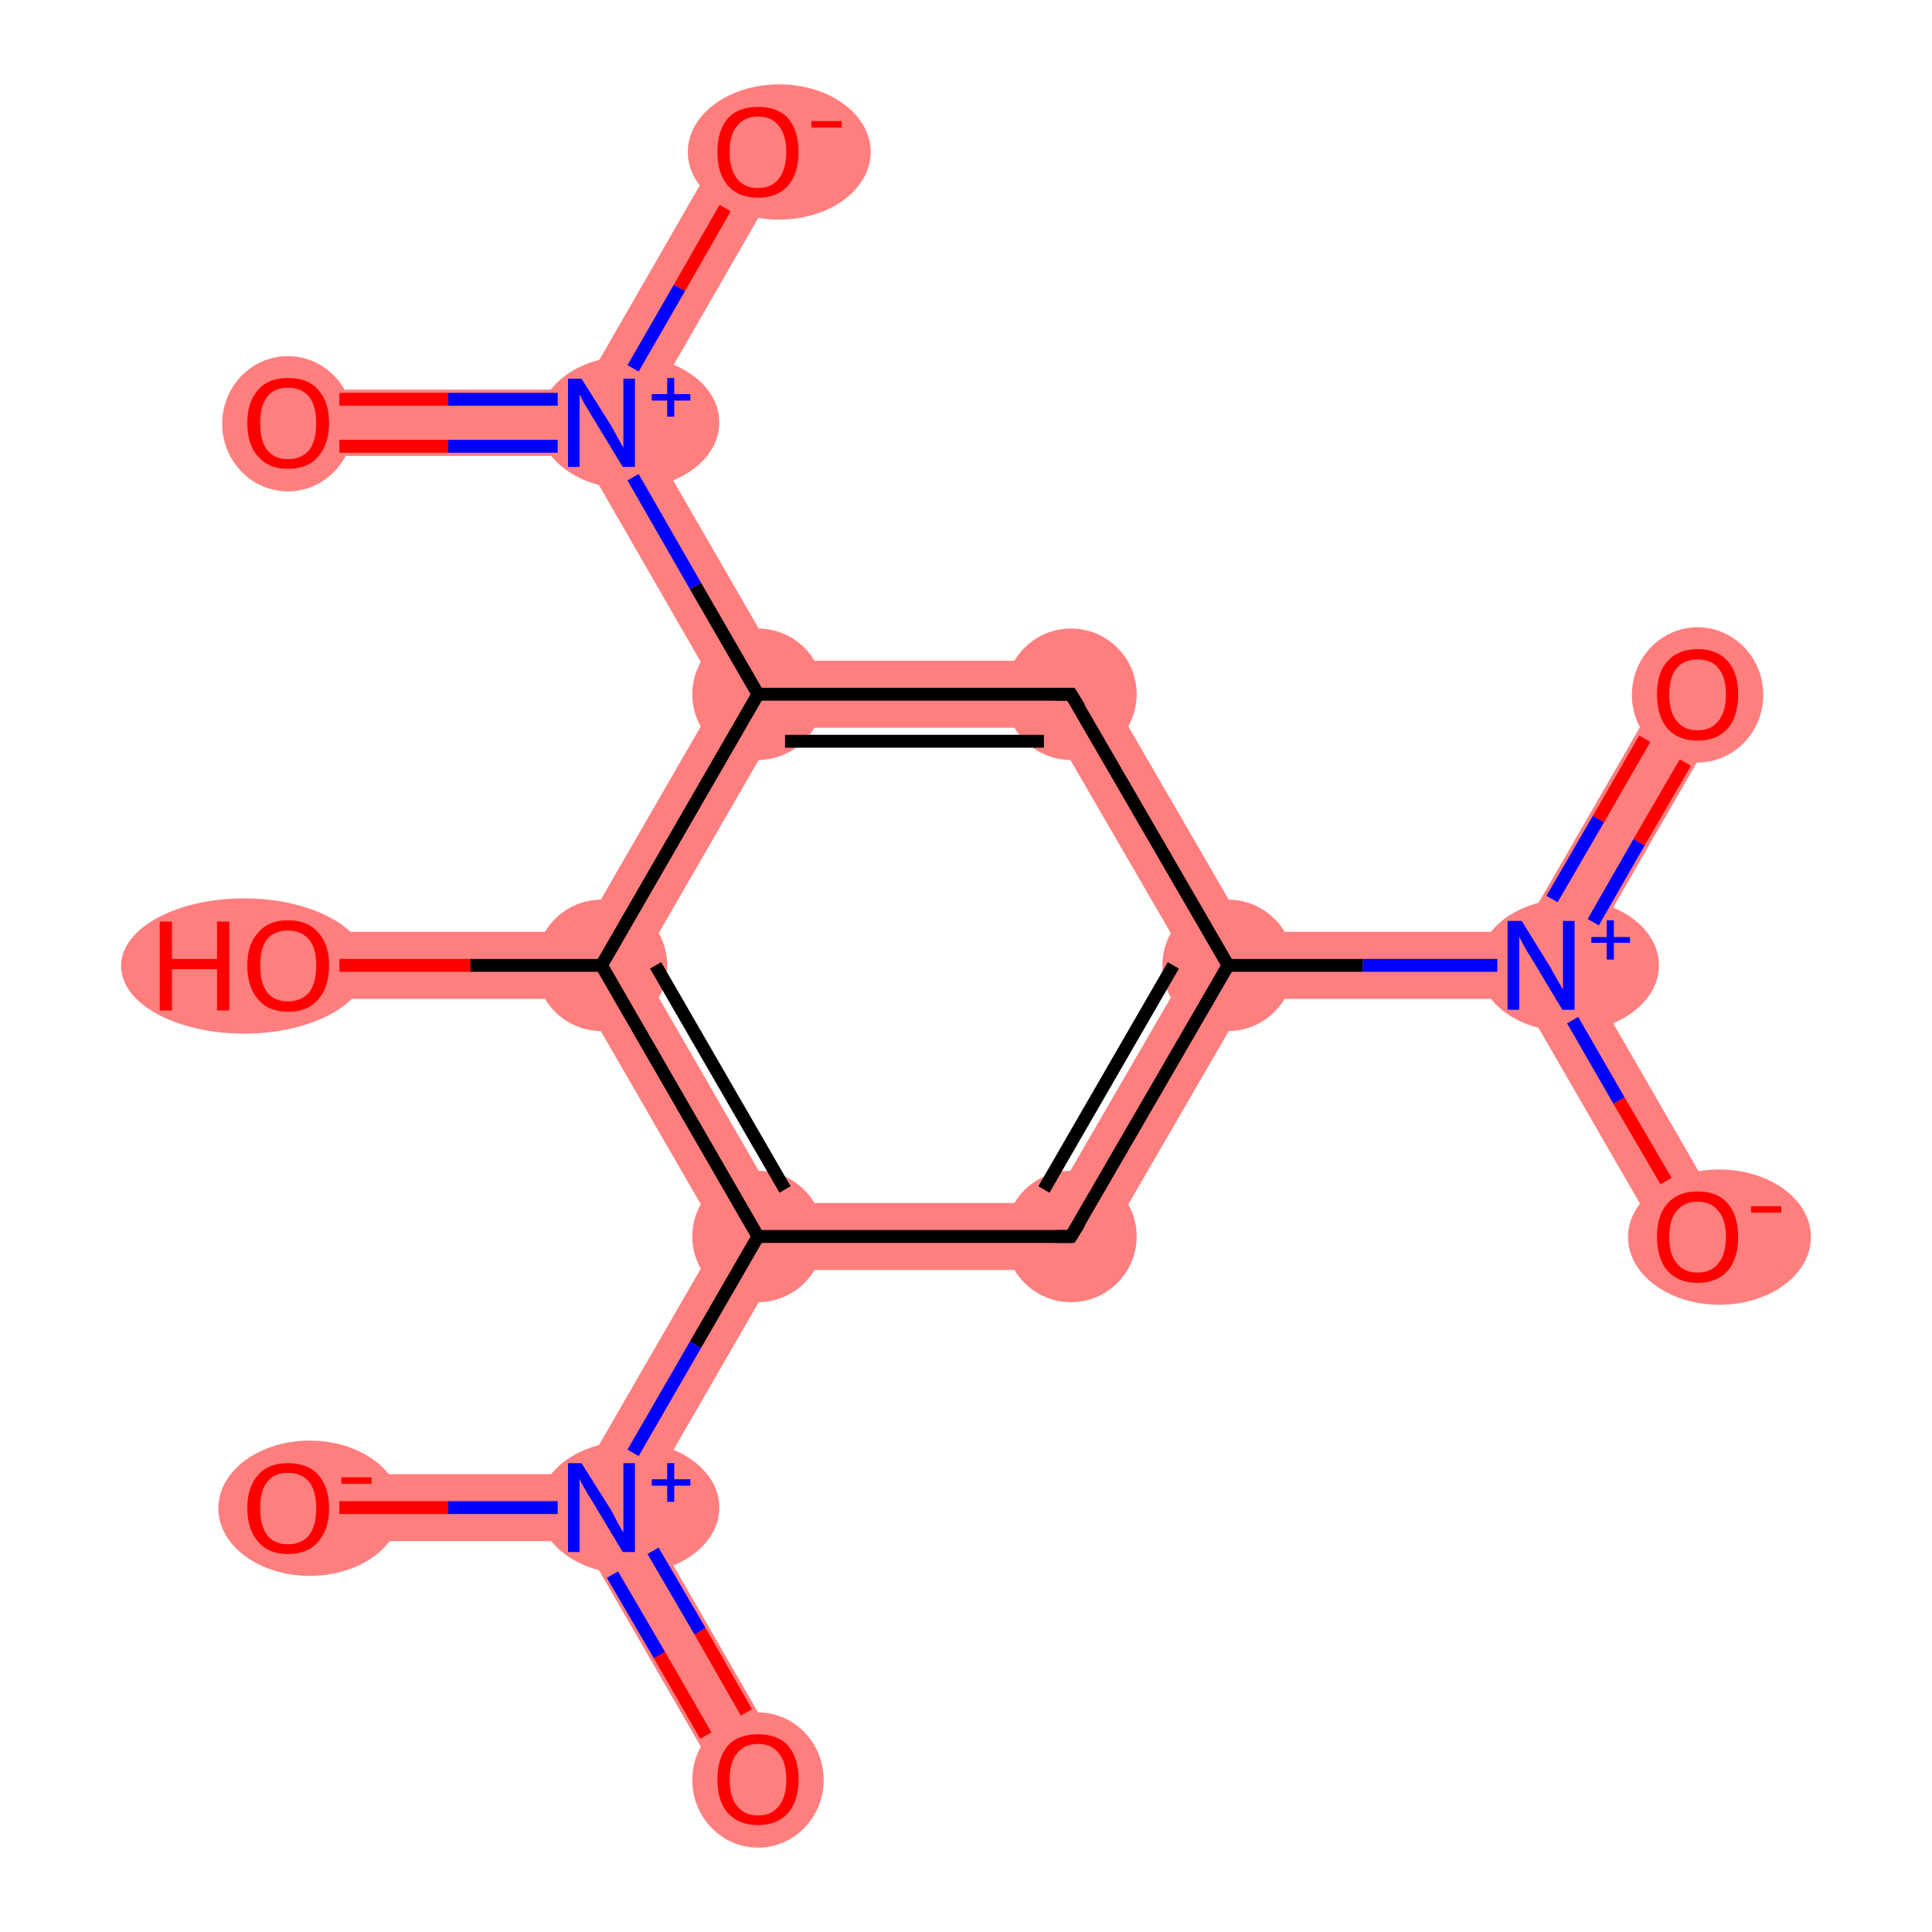 <?xml version='1.0' encoding='iso-8859-1'?>
<svg version='1.1' baseProfile='full'
              xmlns='http://www.w3.org/2000/svg'
                      xmlns:rdkit='http://www.rdkit.org/xml'
                      xmlns:xlink='http://www.w3.org/1999/xlink'
                  xml:space='preserve'
width='300px' height='300px' viewBox='0 0 300 300'>
<!-- END OF HEADER -->
<rect style='opacity:1.0;fill:#FFFFFF;stroke:none' width='300.0' height='300.0' x='0.0' y='0.0'> </rect>
<path class='bond-0 atom-0 atom-1' d='M 259.1,105.2 L 268.1,110.4 L 245.3,149.9 L 239.3,149.9 L 236.3,144.7 Z' style='fill:#FF7F7F;fill-rule:evenodd;fill-opacity:1;stroke:#FF7F7F;stroke-width:0.0px;stroke-linecap:butt;stroke-linejoin:miter;stroke-opacity:1;' />
<path class='bond-1 atom-1 atom-2' d='M 245.3,149.9 L 268.1,189.4 L 259.1,194.6 L 236.3,155.1 L 239.3,149.9 Z' style='fill:#FF7F7F;fill-rule:evenodd;fill-opacity:1;stroke:#FF7F7F;stroke-width:0.0px;stroke-linecap:butt;stroke-linejoin:miter;stroke-opacity:1;' />
<path class='bond-2 atom-1 atom-3' d='M 236.3,144.7 L 239.3,149.9 L 236.3,155.1 L 193.7,155.1 L 190.7,149.9 L 193.7,144.7 Z' style='fill:#FF7F7F;fill-rule:evenodd;fill-opacity:1;stroke:#FF7F7F;stroke-width:0.0px;stroke-linecap:butt;stroke-linejoin:miter;stroke-opacity:1;' />
<path class='bond-3 atom-3 atom-4' d='M 184.7,149.9 L 190.7,149.9 L 193.7,155.1 L 169.3,197.2 L 163.3,186.8 Z' style='fill:#FF7F7F;fill-rule:evenodd;fill-opacity:1;stroke:#FF7F7F;stroke-width:0.0px;stroke-linecap:butt;stroke-linejoin:miter;stroke-opacity:1;' />
<path class='bond-15 atom-3 atom-15' d='M 169.3,102.6 L 193.7,144.7 L 190.7,149.9 L 184.7,149.9 L 163.3,113.0 Z' style='fill:#FF7F7F;fill-rule:evenodd;fill-opacity:1;stroke:#FF7F7F;stroke-width:0.0px;stroke-linecap:butt;stroke-linejoin:miter;stroke-opacity:1;' />
<path class='bond-4 atom-4 atom-5' d='M 120.7,186.8 L 163.3,186.8 L 169.3,197.2 L 120.7,197.2 L 117.7,192.0 Z' style='fill:#FF7F7F;fill-rule:evenodd;fill-opacity:1;stroke:#FF7F7F;stroke-width:0.0px;stroke-linecap:butt;stroke-linejoin:miter;stroke-opacity:1;' />
<path class='bond-5 atom-5 atom-6' d='M 111.7,192.0 L 117.7,192.0 L 120.7,197.2 L 99.4,234.1 L 93.4,234.1 L 90.4,228.9 Z' style='fill:#FF7F7F;fill-rule:evenodd;fill-opacity:1;stroke:#FF7F7F;stroke-width:0.0px;stroke-linecap:butt;stroke-linejoin:miter;stroke-opacity:1;' />
<path class='bond-8 atom-5 atom-9' d='M 93.4,149.9 L 99.4,149.9 L 120.7,186.8 L 117.7,192.0 L 111.7,192.0 L 90.4,155.1 Z' style='fill:#FF7F7F;fill-rule:evenodd;fill-opacity:1;stroke:#FF7F7F;stroke-width:0.0px;stroke-linecap:butt;stroke-linejoin:miter;stroke-opacity:1;' />
<path class='bond-6 atom-6 atom-7' d='M 93.4,234.1 L 99.4,234.1 L 122.2,273.7 L 113.2,278.8 L 90.4,239.3 Z' style='fill:#FF7F7F;fill-rule:evenodd;fill-opacity:1;stroke:#FF7F7F;stroke-width:0.0px;stroke-linecap:butt;stroke-linejoin:miter;stroke-opacity:1;' />
<path class='bond-7 atom-6 atom-8' d='M 44.7,228.9 L 90.4,228.9 L 93.4,234.1 L 90.4,239.3 L 44.7,239.3 Z' style='fill:#FF7F7F;fill-rule:evenodd;fill-opacity:1;stroke:#FF7F7F;stroke-width:0.0px;stroke-linecap:butt;stroke-linejoin:miter;stroke-opacity:1;' />
<path class='bond-9 atom-9 atom-10' d='M 44.7,144.7 L 90.4,144.7 L 93.4,149.9 L 90.4,155.1 L 44.7,155.1 Z' style='fill:#FF7F7F;fill-rule:evenodd;fill-opacity:1;stroke:#FF7F7F;stroke-width:0.0px;stroke-linecap:butt;stroke-linejoin:miter;stroke-opacity:1;' />
<path class='bond-10 atom-9 atom-11' d='M 117.7,107.8 L 120.7,113.0 L 99.4,149.9 L 93.4,149.9 L 90.4,144.7 L 111.7,107.8 Z' style='fill:#FF7F7F;fill-rule:evenodd;fill-opacity:1;stroke:#FF7F7F;stroke-width:0.0px;stroke-linecap:butt;stroke-linejoin:miter;stroke-opacity:1;' />
<path class='bond-11 atom-11 atom-12' d='M 93.4,65.7 L 99.4,65.7 L 120.7,102.6 L 117.7,107.8 L 111.7,107.8 L 90.4,70.8 Z' style='fill:#FF7F7F;fill-rule:evenodd;fill-opacity:1;stroke:#FF7F7F;stroke-width:0.0px;stroke-linecap:butt;stroke-linejoin:miter;stroke-opacity:1;' />
<path class='bond-14 atom-11 atom-15' d='M 120.7,102.6 L 169.3,102.6 L 163.3,113.0 L 120.7,113.0 L 117.7,107.8 Z' style='fill:#FF7F7F;fill-rule:evenodd;fill-opacity:1;stroke:#FF7F7F;stroke-width:0.0px;stroke-linecap:butt;stroke-linejoin:miter;stroke-opacity:1;' />
<path class='bond-12 atom-12 atom-13' d='M 44.7,60.5 L 90.4,60.5 L 93.4,65.7 L 90.4,70.8 L 44.7,70.8 Z' style='fill:#FF7F7F;fill-rule:evenodd;fill-opacity:1;stroke:#FF7F7F;stroke-width:0.0px;stroke-linecap:butt;stroke-linejoin:miter;stroke-opacity:1;' />
<path class='bond-13 atom-12 atom-14' d='M 113.2,20.9 L 122.2,26.1 L 99.4,65.7 L 93.4,65.7 L 90.4,60.5 Z' style='fill:#FF7F7F;fill-rule:evenodd;fill-opacity:1;stroke:#FF7F7F;stroke-width:0.0px;stroke-linecap:butt;stroke-linejoin:miter;stroke-opacity:1;' />
<ellipse cx='263.6' cy='107.9' rx='9.7' ry='10.0' class='atom-0'  style='fill:#FF7F7F;fill-rule:evenodd;stroke:#FF7F7F;stroke-width:1.0px;stroke-linecap:butt;stroke-linejoin:miter;stroke-opacity:1' />
<ellipse cx='243.6' cy='149.9' rx='13.5' ry='9.8' class='atom-1'  style='fill:#FF7F7F;fill-rule:evenodd;stroke:#FF7F7F;stroke-width:1.0px;stroke-linecap:butt;stroke-linejoin:miter;stroke-opacity:1' />
<ellipse cx='267.0' cy='192.1' rx='13.7' ry='10.0' class='atom-2'  style='fill:#FF7F7F;fill-rule:evenodd;stroke:#FF7F7F;stroke-width:1.0px;stroke-linecap:butt;stroke-linejoin:miter;stroke-opacity:1' />
<ellipse cx='190.7' cy='149.9' rx='9.7' ry='9.7' class='atom-3'  style='fill:#FF7F7F;fill-rule:evenodd;stroke:#FF7F7F;stroke-width:1.0px;stroke-linecap:butt;stroke-linejoin:miter;stroke-opacity:1' />
<ellipse cx='166.3' cy='192.0' rx='9.7' ry='9.7' class='atom-4'  style='fill:#FF7F7F;fill-rule:evenodd;stroke:#FF7F7F;stroke-width:1.0px;stroke-linecap:butt;stroke-linejoin:miter;stroke-opacity:1' />
<ellipse cx='117.7' cy='192.0' rx='9.7' ry='9.7' class='atom-5'  style='fill:#FF7F7F;fill-rule:evenodd;stroke:#FF7F7F;stroke-width:1.0px;stroke-linecap:butt;stroke-linejoin:miter;stroke-opacity:1' />
<ellipse cx='97.7' cy='234.1' rx='13.5' ry='9.8' class='atom-6'  style='fill:#FF7F7F;fill-rule:evenodd;stroke:#FF7F7F;stroke-width:1.0px;stroke-linecap:butt;stroke-linejoin:miter;stroke-opacity:1' />
<ellipse cx='117.7' cy='276.4' rx='9.7' ry='10.0' class='atom-7'  style='fill:#FF7F7F;fill-rule:evenodd;stroke:#FF7F7F;stroke-width:1.0px;stroke-linecap:butt;stroke-linejoin:miter;stroke-opacity:1' />
<ellipse cx='48.1' cy='234.2' rx='13.7' ry='10.0' class='atom-8'  style='fill:#FF7F7F;fill-rule:evenodd;stroke:#FF7F7F;stroke-width:1.0px;stroke-linecap:butt;stroke-linejoin:miter;stroke-opacity:1' />
<ellipse cx='93.4' cy='149.9' rx='9.7' ry='9.7' class='atom-9'  style='fill:#FF7F7F;fill-rule:evenodd;stroke:#FF7F7F;stroke-width:1.0px;stroke-linecap:butt;stroke-linejoin:miter;stroke-opacity:1' />
<ellipse cx='37.9' cy='150.0' rx='18.6' ry='10.0' class='atom-10'  style='fill:#FF7F7F;fill-rule:evenodd;stroke:#FF7F7F;stroke-width:1.0px;stroke-linecap:butt;stroke-linejoin:miter;stroke-opacity:1' />
<ellipse cx='117.7' cy='107.8' rx='9.7' ry='9.7' class='atom-11'  style='fill:#FF7F7F;fill-rule:evenodd;stroke:#FF7F7F;stroke-width:1.0px;stroke-linecap:butt;stroke-linejoin:miter;stroke-opacity:1' />
<ellipse cx='97.7' cy='65.6' rx='13.5' ry='9.8' class='atom-12'  style='fill:#FF7F7F;fill-rule:evenodd;stroke:#FF7F7F;stroke-width:1.0px;stroke-linecap:butt;stroke-linejoin:miter;stroke-opacity:1' />
<ellipse cx='44.7' cy='65.8' rx='9.7' ry='10.0' class='atom-13'  style='fill:#FF7F7F;fill-rule:evenodd;stroke:#FF7F7F;stroke-width:1.0px;stroke-linecap:butt;stroke-linejoin:miter;stroke-opacity:1' />
<ellipse cx='121.0' cy='23.6' rx='13.7' ry='10.0' class='atom-14'  style='fill:#FF7F7F;fill-rule:evenodd;stroke:#FF7F7F;stroke-width:1.0px;stroke-linecap:butt;stroke-linejoin:miter;stroke-opacity:1' />
<ellipse cx='166.3' cy='107.8' rx='9.7' ry='9.7' class='atom-15'  style='fill:#FF7F7F;fill-rule:evenodd;stroke:#FF7F7F;stroke-width:1.0px;stroke-linecap:butt;stroke-linejoin:miter;stroke-opacity:1' />
<path class='bond-0 atom-0 atom-1' d='M 261.7,118.4 L 254.5,130.8' style='fill:none;fill-rule:evenodd;stroke:#FF0000;stroke-width:2.0px;stroke-linecap:butt;stroke-linejoin:miter;stroke-opacity:1' />
<path class='bond-0 atom-0 atom-1' d='M 254.5,130.8 L 247.4,143.2' style='fill:none;fill-rule:evenodd;stroke:#0000FF;stroke-width:2.0px;stroke-linecap:butt;stroke-linejoin:miter;stroke-opacity:1' />
<path class='bond-0 atom-0 atom-1' d='M 255.4,114.7 L 248.2,127.2' style='fill:none;fill-rule:evenodd;stroke:#FF0000;stroke-width:2.0px;stroke-linecap:butt;stroke-linejoin:miter;stroke-opacity:1' />
<path class='bond-0 atom-0 atom-1' d='M 248.2,127.2 L 241.0,139.6' style='fill:none;fill-rule:evenodd;stroke:#0000FF;stroke-width:2.0px;stroke-linecap:butt;stroke-linejoin:miter;stroke-opacity:1' />
<path class='bond-1 atom-1 atom-2' d='M 244.2,158.4 L 251.4,170.9' style='fill:none;fill-rule:evenodd;stroke:#0000FF;stroke-width:2.0px;stroke-linecap:butt;stroke-linejoin:miter;stroke-opacity:1' />
<path class='bond-1 atom-1 atom-2' d='M 251.4,170.9 L 258.7,183.4' style='fill:none;fill-rule:evenodd;stroke:#FF0000;stroke-width:2.0px;stroke-linecap:butt;stroke-linejoin:miter;stroke-opacity:1' />
<path class='bond-2 atom-1 atom-3' d='M 232.5,149.9 L 211.6,149.9' style='fill:none;fill-rule:evenodd;stroke:#0000FF;stroke-width:2.0px;stroke-linecap:butt;stroke-linejoin:miter;stroke-opacity:1' />
<path class='bond-2 atom-1 atom-3' d='M 211.6,149.9 L 190.7,149.9' style='fill:none;fill-rule:evenodd;stroke:#000000;stroke-width:2.0px;stroke-linecap:butt;stroke-linejoin:miter;stroke-opacity:1' />
<path class='bond-3 atom-3 atom-4' d='M 190.7,149.9 L 166.3,192.0' style='fill:none;fill-rule:evenodd;stroke:#000000;stroke-width:2.0px;stroke-linecap:butt;stroke-linejoin:miter;stroke-opacity:1' />
<path class='bond-3 atom-3 atom-4' d='M 182.2,149.9 L 162.1,184.7' style='fill:none;fill-rule:evenodd;stroke:#000000;stroke-width:2.0px;stroke-linecap:butt;stroke-linejoin:miter;stroke-opacity:1' />
<path class='bond-4 atom-4 atom-5' d='M 166.3,192.0 L 117.7,192.0' style='fill:none;fill-rule:evenodd;stroke:#000000;stroke-width:2.0px;stroke-linecap:butt;stroke-linejoin:miter;stroke-opacity:1' />
<path class='bond-5 atom-5 atom-6' d='M 117.7,192.0 L 108.0,208.8' style='fill:none;fill-rule:evenodd;stroke:#000000;stroke-width:2.0px;stroke-linecap:butt;stroke-linejoin:miter;stroke-opacity:1' />
<path class='bond-5 atom-5 atom-6' d='M 108.0,208.8 L 98.3,225.6' style='fill:none;fill-rule:evenodd;stroke:#0000FF;stroke-width:2.0px;stroke-linecap:butt;stroke-linejoin:miter;stroke-opacity:1' />
<path class='bond-6 atom-6 atom-7' d='M 95.1,244.5 L 102.4,257.0' style='fill:none;fill-rule:evenodd;stroke:#0000FF;stroke-width:2.0px;stroke-linecap:butt;stroke-linejoin:miter;stroke-opacity:1' />
<path class='bond-6 atom-6 atom-7' d='M 102.4,257.0 L 109.6,269.5' style='fill:none;fill-rule:evenodd;stroke:#FF0000;stroke-width:2.0px;stroke-linecap:butt;stroke-linejoin:miter;stroke-opacity:1' />
<path class='bond-6 atom-6 atom-7' d='M 101.4,240.8 L 108.7,253.3' style='fill:none;fill-rule:evenodd;stroke:#0000FF;stroke-width:2.0px;stroke-linecap:butt;stroke-linejoin:miter;stroke-opacity:1' />
<path class='bond-6 atom-6 atom-7' d='M 108.7,253.3 L 115.9,265.9' style='fill:none;fill-rule:evenodd;stroke:#FF0000;stroke-width:2.0px;stroke-linecap:butt;stroke-linejoin:miter;stroke-opacity:1' />
<path class='bond-7 atom-6 atom-8' d='M 86.6,234.1 L 69.6,234.1' style='fill:none;fill-rule:evenodd;stroke:#0000FF;stroke-width:2.0px;stroke-linecap:butt;stroke-linejoin:miter;stroke-opacity:1' />
<path class='bond-7 atom-6 atom-8' d='M 69.6,234.1 L 52.7,234.1' style='fill:none;fill-rule:evenodd;stroke:#FF0000;stroke-width:2.0px;stroke-linecap:butt;stroke-linejoin:miter;stroke-opacity:1' />
<path class='bond-8 atom-5 atom-9' d='M 117.7,192.0 L 93.4,149.9' style='fill:none;fill-rule:evenodd;stroke:#000000;stroke-width:2.0px;stroke-linecap:butt;stroke-linejoin:miter;stroke-opacity:1' />
<path class='bond-8 atom-5 atom-9' d='M 121.9,184.7 L 101.8,149.9' style='fill:none;fill-rule:evenodd;stroke:#000000;stroke-width:2.0px;stroke-linecap:butt;stroke-linejoin:miter;stroke-opacity:1' />
<path class='bond-9 atom-9 atom-10' d='M 93.4,149.9 L 73.0,149.9' style='fill:none;fill-rule:evenodd;stroke:#000000;stroke-width:2.0px;stroke-linecap:butt;stroke-linejoin:miter;stroke-opacity:1' />
<path class='bond-9 atom-9 atom-10' d='M 73.0,149.9 L 52.7,149.9' style='fill:none;fill-rule:evenodd;stroke:#FF0000;stroke-width:2.0px;stroke-linecap:butt;stroke-linejoin:miter;stroke-opacity:1' />
<path class='bond-10 atom-9 atom-11' d='M 93.4,149.9 L 117.7,107.8' style='fill:none;fill-rule:evenodd;stroke:#000000;stroke-width:2.0px;stroke-linecap:butt;stroke-linejoin:miter;stroke-opacity:1' />
<path class='bond-11 atom-11 atom-12' d='M 117.7,107.8 L 108.0,91.0' style='fill:none;fill-rule:evenodd;stroke:#000000;stroke-width:2.0px;stroke-linecap:butt;stroke-linejoin:miter;stroke-opacity:1' />
<path class='bond-11 atom-11 atom-12' d='M 108.0,91.0 L 98.3,74.1' style='fill:none;fill-rule:evenodd;stroke:#0000FF;stroke-width:2.0px;stroke-linecap:butt;stroke-linejoin:miter;stroke-opacity:1' />
<path class='bond-12 atom-12 atom-13' d='M 86.6,62.0 L 69.6,62.0' style='fill:none;fill-rule:evenodd;stroke:#0000FF;stroke-width:2.0px;stroke-linecap:butt;stroke-linejoin:miter;stroke-opacity:1' />
<path class='bond-12 atom-12 atom-13' d='M 69.6,62.0 L 52.7,62.0' style='fill:none;fill-rule:evenodd;stroke:#FF0000;stroke-width:2.0px;stroke-linecap:butt;stroke-linejoin:miter;stroke-opacity:1' />
<path class='bond-12 atom-12 atom-13' d='M 86.6,69.3 L 69.6,69.3' style='fill:none;fill-rule:evenodd;stroke:#0000FF;stroke-width:2.0px;stroke-linecap:butt;stroke-linejoin:miter;stroke-opacity:1' />
<path class='bond-12 atom-12 atom-13' d='M 69.6,69.3 L 52.7,69.3' style='fill:none;fill-rule:evenodd;stroke:#FF0000;stroke-width:2.0px;stroke-linecap:butt;stroke-linejoin:miter;stroke-opacity:1' />
<path class='bond-13 atom-12 atom-14' d='M 98.3,57.2 L 105.5,44.7' style='fill:none;fill-rule:evenodd;stroke:#0000FF;stroke-width:2.0px;stroke-linecap:butt;stroke-linejoin:miter;stroke-opacity:1' />
<path class='bond-13 atom-12 atom-14' d='M 105.5,44.7 L 112.6,32.3' style='fill:none;fill-rule:evenodd;stroke:#FF0000;stroke-width:2.0px;stroke-linecap:butt;stroke-linejoin:miter;stroke-opacity:1' />
<path class='bond-14 atom-11 atom-15' d='M 117.7,107.8 L 166.3,107.8' style='fill:none;fill-rule:evenodd;stroke:#000000;stroke-width:2.0px;stroke-linecap:butt;stroke-linejoin:miter;stroke-opacity:1' />
<path class='bond-14 atom-11 atom-15' d='M 121.9,115.1 L 162.1,115.1' style='fill:none;fill-rule:evenodd;stroke:#000000;stroke-width:2.0px;stroke-linecap:butt;stroke-linejoin:miter;stroke-opacity:1' />
<path class='bond-15 atom-15 atom-3' d='M 166.3,107.8 L 190.7,149.9' style='fill:none;fill-rule:evenodd;stroke:#000000;stroke-width:2.0px;stroke-linecap:butt;stroke-linejoin:miter;stroke-opacity:1' />
<path d='M 167.6,189.9 L 166.3,192.0 L 163.9,192.0' style='fill:none;stroke:#000000;stroke-width:2.0px;stroke-linecap:butt;stroke-linejoin:miter;stroke-opacity:1;' />
<path d='M 163.9,107.8 L 166.3,107.8 L 167.6,109.9' style='fill:none;stroke:#000000;stroke-width:2.0px;stroke-linecap:butt;stroke-linejoin:miter;stroke-opacity:1;' />
<path class='atom-0' d='M 257.3 107.8
Q 257.3 104.5, 258.9 102.7
Q 260.6 100.8, 263.6 100.8
Q 266.7 100.8, 268.3 102.7
Q 269.9 104.5, 269.9 107.8
Q 269.9 111.2, 268.3 113.1
Q 266.6 115.0, 263.6 115.0
Q 260.6 115.0, 258.9 113.1
Q 257.3 111.2, 257.3 107.8
M 263.6 113.4
Q 265.7 113.4, 266.8 112.0
Q 268.0 110.6, 268.0 107.8
Q 268.0 105.1, 266.8 103.7
Q 265.7 102.4, 263.6 102.4
Q 261.5 102.4, 260.4 103.7
Q 259.2 105.1, 259.2 107.8
Q 259.2 110.6, 260.4 112.0
Q 261.5 113.4, 263.6 113.4
' fill='#FF0000'/>
<path class='atom-1' d='M 236.3 143.0
L 240.8 150.3
Q 241.2 151.0, 241.9 152.3
Q 242.7 153.6, 242.7 153.7
L 242.7 143.0
L 244.5 143.0
L 244.5 156.8
L 242.6 156.8
L 237.8 148.8
Q 237.2 147.9, 236.6 146.8
Q 236.0 145.7, 235.9 145.4
L 235.9 156.8
L 234.1 156.8
L 234.1 143.0
L 236.3 143.0
' fill='#0000FF'/>
<path class='atom-1' d='M 247.1 145.5
L 249.5 145.5
L 249.5 142.9
L 250.6 142.9
L 250.6 145.5
L 253.1 145.5
L 253.1 146.4
L 250.6 146.4
L 250.6 149.0
L 249.5 149.0
L 249.5 146.4
L 247.1 146.4
L 247.1 145.5
' fill='#0000FF'/>
<path class='atom-2' d='M 257.3 192.1
Q 257.3 188.7, 258.9 186.9
Q 260.6 185.0, 263.6 185.0
Q 266.7 185.0, 268.3 186.9
Q 269.9 188.7, 269.9 192.1
Q 269.9 195.4, 268.3 197.3
Q 266.6 199.2, 263.6 199.2
Q 260.6 199.2, 258.9 197.3
Q 257.3 195.4, 257.3 192.1
M 263.6 197.6
Q 265.7 197.6, 266.8 196.2
Q 268.0 194.8, 268.0 192.1
Q 268.0 189.3, 266.8 188.0
Q 265.7 186.6, 263.6 186.6
Q 261.5 186.6, 260.4 188.0
Q 259.2 189.3, 259.2 192.1
Q 259.2 194.8, 260.4 196.2
Q 261.5 197.6, 263.6 197.6
' fill='#FF0000'/>
<path class='atom-2' d='M 271.9 187.3
L 276.6 187.3
L 276.6 188.3
L 271.9 188.3
L 271.9 187.3
' fill='#FF0000'/>
<path class='atom-6' d='M 90.3 227.2
L 94.9 234.5
Q 95.3 235.3, 96.0 236.6
Q 96.7 237.9, 96.8 237.9
L 96.8 227.2
L 98.6 227.2
L 98.6 241.0
L 96.7 241.0
L 91.9 233.0
Q 91.3 232.1, 90.7 231.0
Q 90.1 230.0, 90.0 229.6
L 90.0 241.0
L 88.2 241.0
L 88.2 227.2
L 90.3 227.2
' fill='#0000FF'/>
<path class='atom-6' d='M 101.2 229.7
L 103.6 229.7
L 103.6 227.2
L 104.7 227.2
L 104.7 229.7
L 107.2 229.7
L 107.2 230.7
L 104.7 230.7
L 104.7 233.2
L 103.6 233.2
L 103.6 230.7
L 101.2 230.7
L 101.2 229.7
' fill='#0000FF'/>
<path class='atom-7' d='M 111.4 276.3
Q 111.4 273.0, 113.0 271.1
Q 114.6 269.3, 117.7 269.3
Q 120.8 269.3, 122.4 271.1
Q 124.0 273.0, 124.0 276.3
Q 124.0 279.6, 122.4 281.5
Q 120.7 283.4, 117.7 283.4
Q 114.7 283.4, 113.0 281.5
Q 111.4 279.7, 111.4 276.3
M 117.7 281.9
Q 119.8 281.9, 120.9 280.5
Q 122.1 279.1, 122.1 276.3
Q 122.1 273.6, 120.9 272.2
Q 119.8 270.8, 117.7 270.8
Q 115.6 270.8, 114.5 272.2
Q 113.3 273.6, 113.3 276.3
Q 113.3 279.1, 114.5 280.5
Q 115.6 281.9, 117.7 281.9
' fill='#FF0000'/>
<path class='atom-8' d='M 38.4 234.2
Q 38.4 230.9, 40.1 229.0
Q 41.7 227.2, 44.7 227.2
Q 47.8 227.2, 49.4 229.0
Q 51.1 230.9, 51.1 234.2
Q 51.1 237.5, 49.4 239.4
Q 47.8 241.3, 44.7 241.3
Q 41.7 241.3, 40.1 239.4
Q 38.4 237.5, 38.4 234.2
M 44.7 239.8
Q 46.8 239.8, 48.0 238.4
Q 49.1 236.9, 49.1 234.2
Q 49.1 231.5, 48.0 230.1
Q 46.8 228.7, 44.7 228.7
Q 42.6 228.7, 41.5 230.1
Q 40.4 231.4, 40.4 234.2
Q 40.4 237.0, 41.5 238.4
Q 42.6 239.8, 44.7 239.8
' fill='#FF0000'/>
<path class='atom-8' d='M 53.0 229.4
L 57.7 229.4
L 57.7 230.4
L 53.0 230.4
L 53.0 229.4
' fill='#FF0000'/>
<path class='atom-10' d='M 24.8 143.1
L 26.7 143.1
L 26.7 148.9
L 33.7 148.9
L 33.7 143.1
L 35.6 143.1
L 35.6 156.9
L 33.7 156.9
L 33.7 150.5
L 26.7 150.5
L 26.7 156.9
L 24.8 156.9
L 24.8 143.1
' fill='#FF0000'/>
<path class='atom-10' d='M 38.4 149.9
Q 38.4 146.6, 40.1 144.8
Q 41.7 142.9, 44.7 142.9
Q 47.8 142.9, 49.4 144.8
Q 51.1 146.6, 51.1 149.9
Q 51.1 153.3, 49.4 155.2
Q 47.8 157.1, 44.7 157.1
Q 41.7 157.1, 40.1 155.2
Q 38.4 153.3, 38.4 149.9
M 44.7 155.5
Q 46.8 155.5, 48.0 154.1
Q 49.1 152.7, 49.1 149.9
Q 49.1 147.2, 48.0 145.9
Q 46.8 144.5, 44.7 144.5
Q 42.6 144.5, 41.5 145.8
Q 40.4 147.2, 40.4 149.9
Q 40.4 152.7, 41.5 154.1
Q 42.6 155.5, 44.7 155.5
' fill='#FF0000'/>
<path class='atom-12' d='M 90.3 58.8
L 94.9 66.1
Q 95.3 66.8, 96.0 68.1
Q 96.7 69.4, 96.8 69.5
L 96.8 58.8
L 98.6 58.8
L 98.6 72.5
L 96.7 72.5
L 91.9 64.6
Q 91.3 63.6, 90.7 62.6
Q 90.1 61.5, 90.0 61.2
L 90.0 72.5
L 88.2 72.5
L 88.2 58.8
L 90.3 58.8
' fill='#0000FF'/>
<path class='atom-12' d='M 101.2 61.2
L 103.6 61.2
L 103.6 58.7
L 104.7 58.7
L 104.7 61.2
L 107.2 61.2
L 107.2 62.2
L 104.7 62.2
L 104.7 64.7
L 103.6 64.7
L 103.6 62.2
L 101.2 62.2
L 101.2 61.2
' fill='#0000FF'/>
<path class='atom-13' d='M 38.4 65.7
Q 38.4 62.4, 40.1 60.5
Q 41.7 58.7, 44.7 58.7
Q 47.8 58.7, 49.4 60.5
Q 51.1 62.4, 51.1 65.7
Q 51.1 69.0, 49.4 70.9
Q 47.8 72.8, 44.7 72.8
Q 41.7 72.8, 40.1 70.9
Q 38.4 69.1, 38.4 65.7
M 44.7 71.3
Q 46.8 71.3, 48.0 69.9
Q 49.1 68.5, 49.1 65.7
Q 49.1 63.0, 48.0 61.6
Q 46.8 60.2, 44.7 60.2
Q 42.6 60.2, 41.5 61.6
Q 40.4 63.0, 40.4 65.7
Q 40.4 68.5, 41.5 69.9
Q 42.6 71.3, 44.7 71.3
' fill='#FF0000'/>
<path class='atom-14' d='M 111.4 23.6
Q 111.4 20.3, 113.0 18.4
Q 114.6 16.6, 117.7 16.6
Q 120.8 16.6, 122.4 18.4
Q 124.0 20.3, 124.0 23.6
Q 124.0 26.9, 122.4 28.8
Q 120.7 30.7, 117.7 30.7
Q 114.7 30.7, 113.0 28.8
Q 111.4 26.9, 111.4 23.6
M 117.7 29.2
Q 119.8 29.2, 120.9 27.8
Q 122.1 26.3, 122.1 23.6
Q 122.1 20.9, 120.9 19.5
Q 119.8 18.1, 117.7 18.1
Q 115.6 18.1, 114.5 19.5
Q 113.3 20.8, 113.3 23.6
Q 113.3 26.4, 114.5 27.8
Q 115.6 29.2, 117.7 29.2
' fill='#FF0000'/>
<path class='atom-14' d='M 126.0 18.8
L 130.7 18.8
L 130.7 19.8
L 126.0 19.8
L 126.0 18.8
' fill='#FF0000'/>
</svg>
